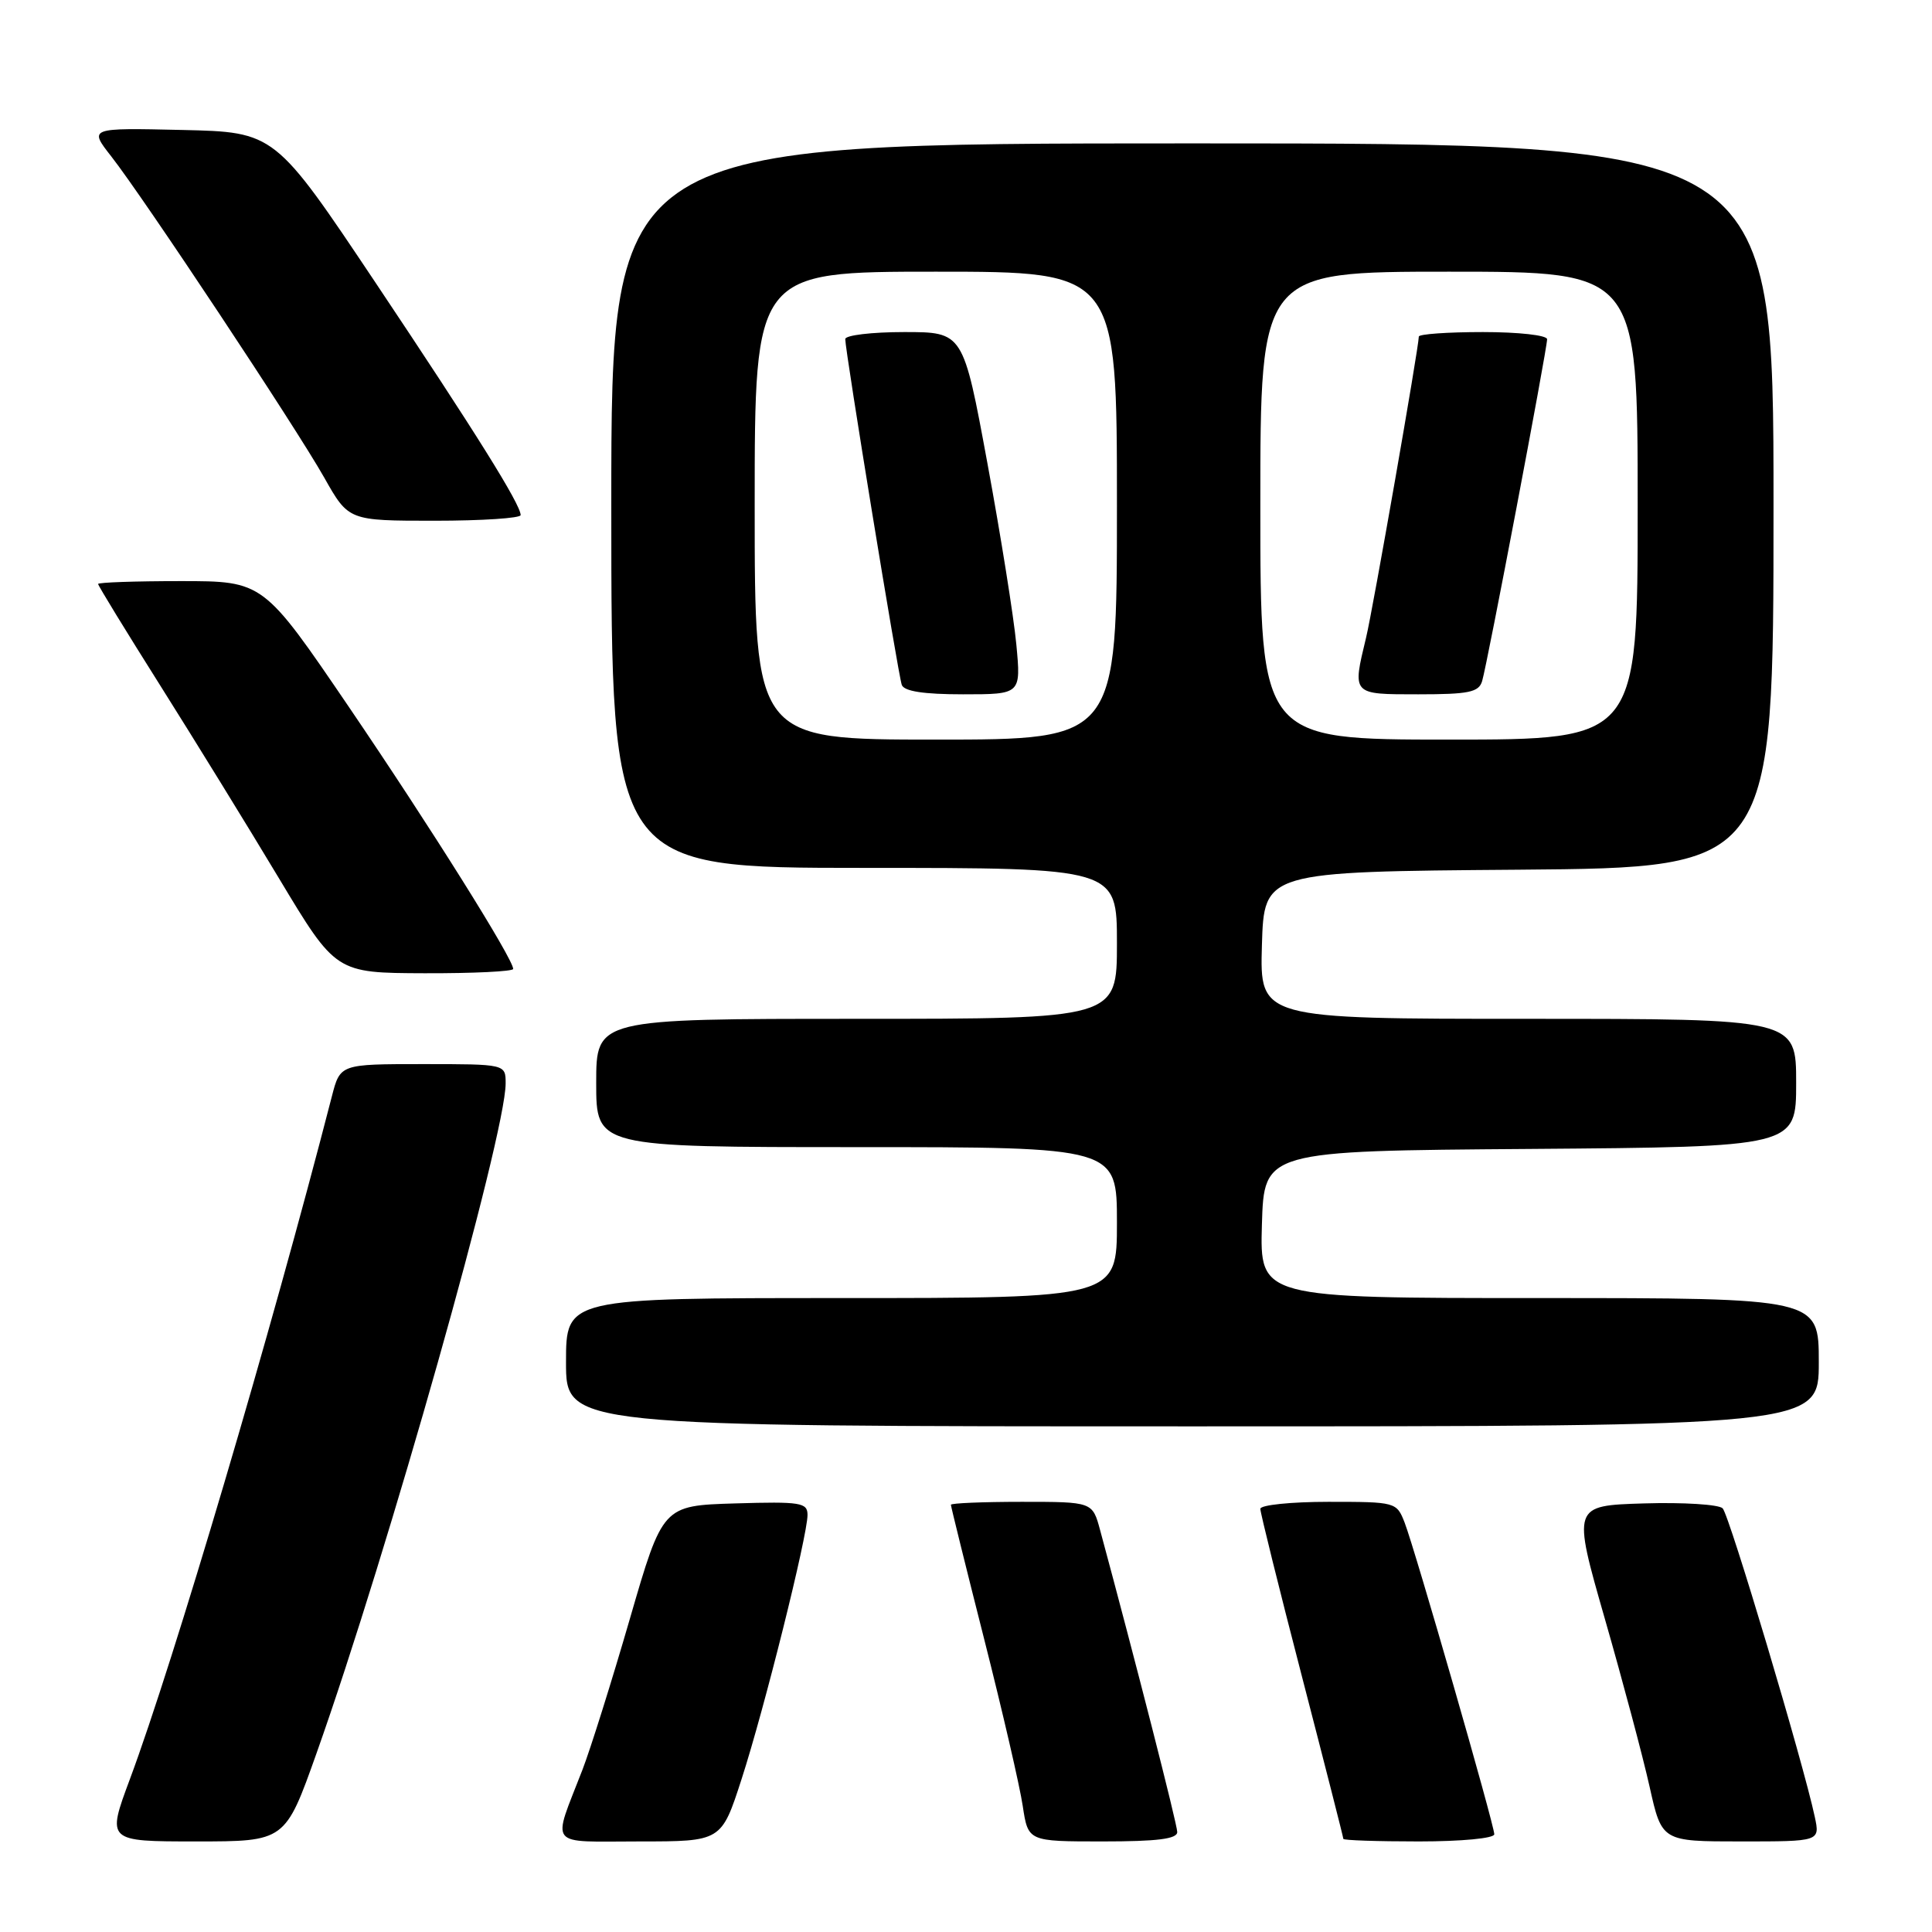 <?xml version="1.0" encoding="UTF-8" standalone="no"?>
<!DOCTYPE svg PUBLIC "-//W3C//DTD SVG 1.1//EN" "http://www.w3.org/Graphics/SVG/1.1/DTD/svg11.dtd" >
<svg xmlns="http://www.w3.org/2000/svg" xmlns:xlink="http://www.w3.org/1999/xlink" version="1.1" viewBox="0 0 256 256">
 <g >
 <path fill="currentColor"
d=" M 41.94 232.32 C 51.41 205.63 67.00 150.41 67.00 143.56 C 67.00 141.00 67.00 141.00 56.04 141.00 C 45.08 141.00 45.08 141.00 43.98 145.25 C 35.90 176.62 23.01 220.18 17.21 235.75 C 14.14 244.00 14.14 244.00 25.97 244.00 C 37.79 244.00 37.79 244.00 41.94 232.32 Z  M 98.26 235.75 C 101.27 226.46 107.00 203.51 107.00 200.74 C 107.00 199.10 106.11 198.95 97.41 199.21 C 87.81 199.50 87.81 199.50 83.46 214.50 C 81.07 222.75 78.24 231.75 77.18 234.50 C 73.14 244.96 72.37 244.00 84.73 244.00 C 95.59 244.00 95.59 244.00 98.26 235.75 Z  M 155.99 242.75 C 155.99 241.73 150.34 219.64 145.77 202.75 C 144.76 199.00 144.76 199.00 135.38 199.00 C 130.22 199.00 126.00 199.18 126.00 199.39 C 126.00 199.61 127.98 207.62 130.41 217.20 C 132.84 226.78 135.14 236.73 135.52 239.31 C 136.23 244.00 136.23 244.00 146.11 244.00 C 153.36 244.00 156.00 243.67 155.99 242.75 Z  M 198.00 243.05 C 198.00 241.81 187.50 205.32 186.12 201.75 C 185.06 199.03 184.94 199.00 176.02 199.00 C 171.06 199.00 167.00 199.42 167.00 199.93 C 167.00 200.44 169.47 210.41 172.50 222.09 C 175.53 233.77 178.00 243.47 178.00 243.66 C 178.00 243.85 182.50 244.00 188.00 244.00 C 193.64 244.00 198.00 243.59 198.00 243.05 Z  M 240.47 240.75 C 238.95 233.60 229.14 200.74 228.26 199.86 C 227.75 199.35 223.05 199.05 217.84 199.21 C 208.35 199.50 208.35 199.50 212.65 214.50 C 215.02 222.75 217.69 232.76 218.58 236.75 C 220.20 244.00 220.20 244.00 230.68 244.00 C 241.16 244.00 241.16 244.00 240.47 240.75 Z  M 241.00 180.50 C 241.00 172.00 241.00 172.00 203.96 172.00 C 166.93 172.00 166.93 172.00 167.21 162.25 C 167.50 152.50 167.50 152.50 202.75 152.24 C 238.00 151.97 238.00 151.97 238.00 143.49 C 238.00 135.00 238.00 135.00 202.46 135.00 C 166.93 135.00 166.93 135.00 167.21 125.25 C 167.50 115.50 167.50 115.50 201.25 115.24 C 235.00 114.97 235.00 114.97 235.00 66.99 C 235.00 19.00 235.00 19.00 158.00 19.00 C 81.00 19.00 81.00 19.00 81.00 67.00 C 81.00 115.00 81.00 115.00 114.50 115.00 C 148.00 115.00 148.00 115.00 148.00 125.00 C 148.00 135.00 148.00 135.00 113.50 135.00 C 79.00 135.00 79.00 135.00 79.00 143.50 C 79.00 152.00 79.00 152.00 113.50 152.00 C 148.00 152.00 148.00 152.00 148.00 162.00 C 148.00 172.00 148.00 172.00 111.50 172.00 C 75.00 172.00 75.00 172.00 75.00 180.50 C 75.00 189.00 75.00 189.00 158.00 189.00 C 241.00 189.00 241.00 189.00 241.00 180.50 Z  M 68.00 128.39 C 68.00 127.06 57.07 109.63 46.28 93.75 C 34.89 77.00 34.89 77.00 23.95 77.00 C 17.93 77.00 13.00 77.17 13.00 77.38 C 13.00 77.60 16.71 83.66 21.25 90.86 C 25.79 98.06 32.88 109.57 37.00 116.44 C 44.50 128.92 44.50 128.92 56.25 128.96 C 62.71 128.98 68.00 128.72 68.00 128.39 Z  M 68.99 68.25 C 68.97 66.82 63.09 57.40 49.79 37.50 C 36.42 17.50 36.42 17.50 24.10 17.22 C 11.78 16.94 11.78 16.94 14.74 20.72 C 19.06 26.24 39.19 56.60 42.96 63.28 C 46.19 69.00 46.19 69.00 57.60 69.00 C 63.87 69.00 69.00 68.66 68.99 68.25 Z  M 100.00 67.00 C 100.00 36.00 100.00 36.00 124.00 36.00 C 148.00 36.00 148.00 36.00 148.00 67.00 C 148.00 98.00 148.00 98.00 124.00 98.00 C 100.00 98.00 100.00 98.00 100.00 67.00 Z  M 134.67 85.40 C 134.33 81.78 132.61 70.98 130.84 61.40 C 127.63 44.00 127.63 44.00 119.81 44.00 C 115.52 44.00 112.00 44.42 112.00 44.93 C 112.00 46.53 119.01 89.43 119.49 90.75 C 119.79 91.60 122.38 92.00 127.61 92.00 C 135.29 92.00 135.29 92.00 134.67 85.40 Z  M 167.00 67.00 C 167.00 36.00 167.00 36.00 192.00 36.00 C 217.00 36.00 217.00 36.00 217.00 67.00 C 217.00 98.00 217.00 98.00 192.00 98.00 C 167.00 98.00 167.00 98.00 167.00 67.00 Z  M 196.39 90.25 C 197.06 88.06 205.00 46.25 205.00 44.95 C 205.00 44.42 201.23 44.00 196.50 44.00 C 191.82 44.00 188.00 44.27 188.00 44.60 C 188.00 45.98 181.90 80.84 181.01 84.50 C 179.18 92.10 179.09 92.00 187.93 92.00 C 194.62 92.00 195.95 91.73 196.39 90.25 Z "/>
</g>
</svg>